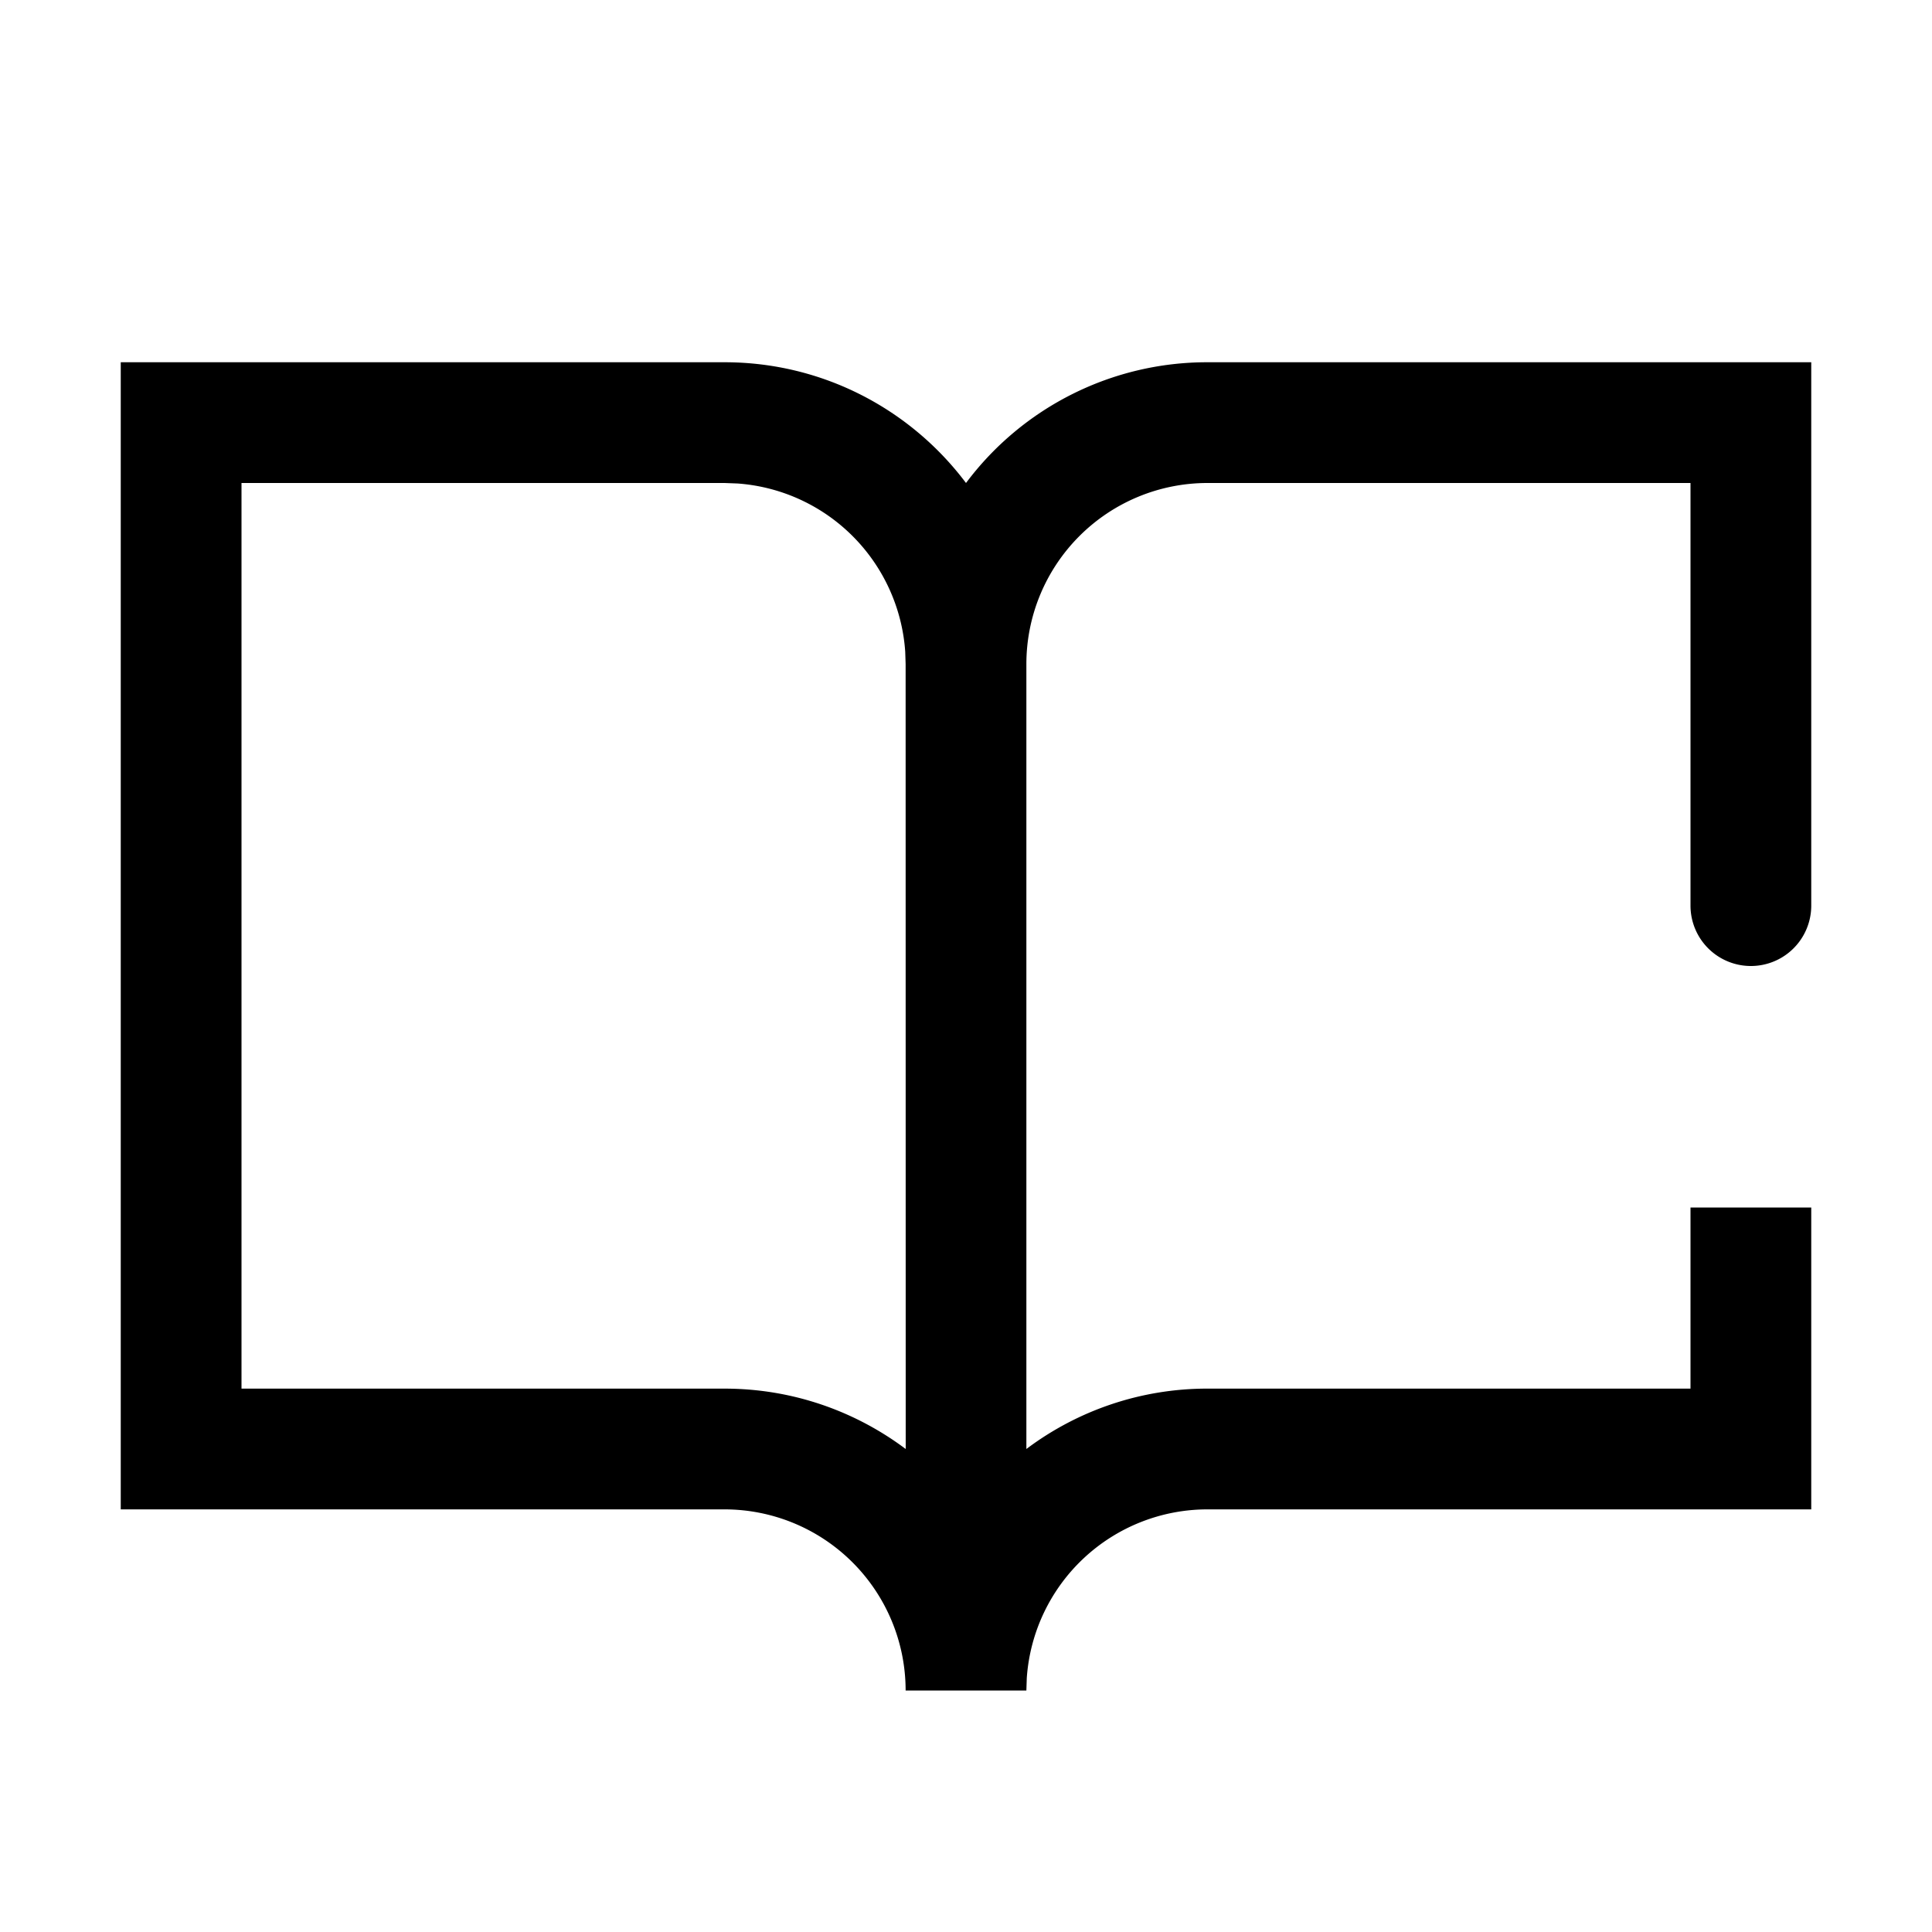 <svg xmlns="http://www.w3.org/2000/svg" xmlns:xlink="http://www.w3.org/1999/xlink" width="24" height="24" viewBox="0 0 24 24">
    <defs>
        <path id="a" d="M20 2h-6a2.25 2.25 0 0 0-2.25 2.25V14a3.733 3.733 0 0 1 2.25-.75h6V11h1.5v3.75H14a2.25 2.25 0 0 0-2.245 2.096L11.75 17h-1.5A2.25 2.25 0 0 0 8 14.75H.5V.5H8c1.227 0 2.317.59 3 1.5a3.739 3.739 0 0 1 3-1.5h7.5v6.75a.75.75 0 1 1-1.5 0V2zM8 2H2v11.25h6c.845 0 1.624.28 2.251.75l-.001-9.75-.005-.154a2.25 2.25 0 0 0-2.084-2.09L8 2z"/>
    </defs>
    <use fill="#000" fill-rule="evenodd" transform="translate(1 4)" xlink:href="#a"/>
</svg>
